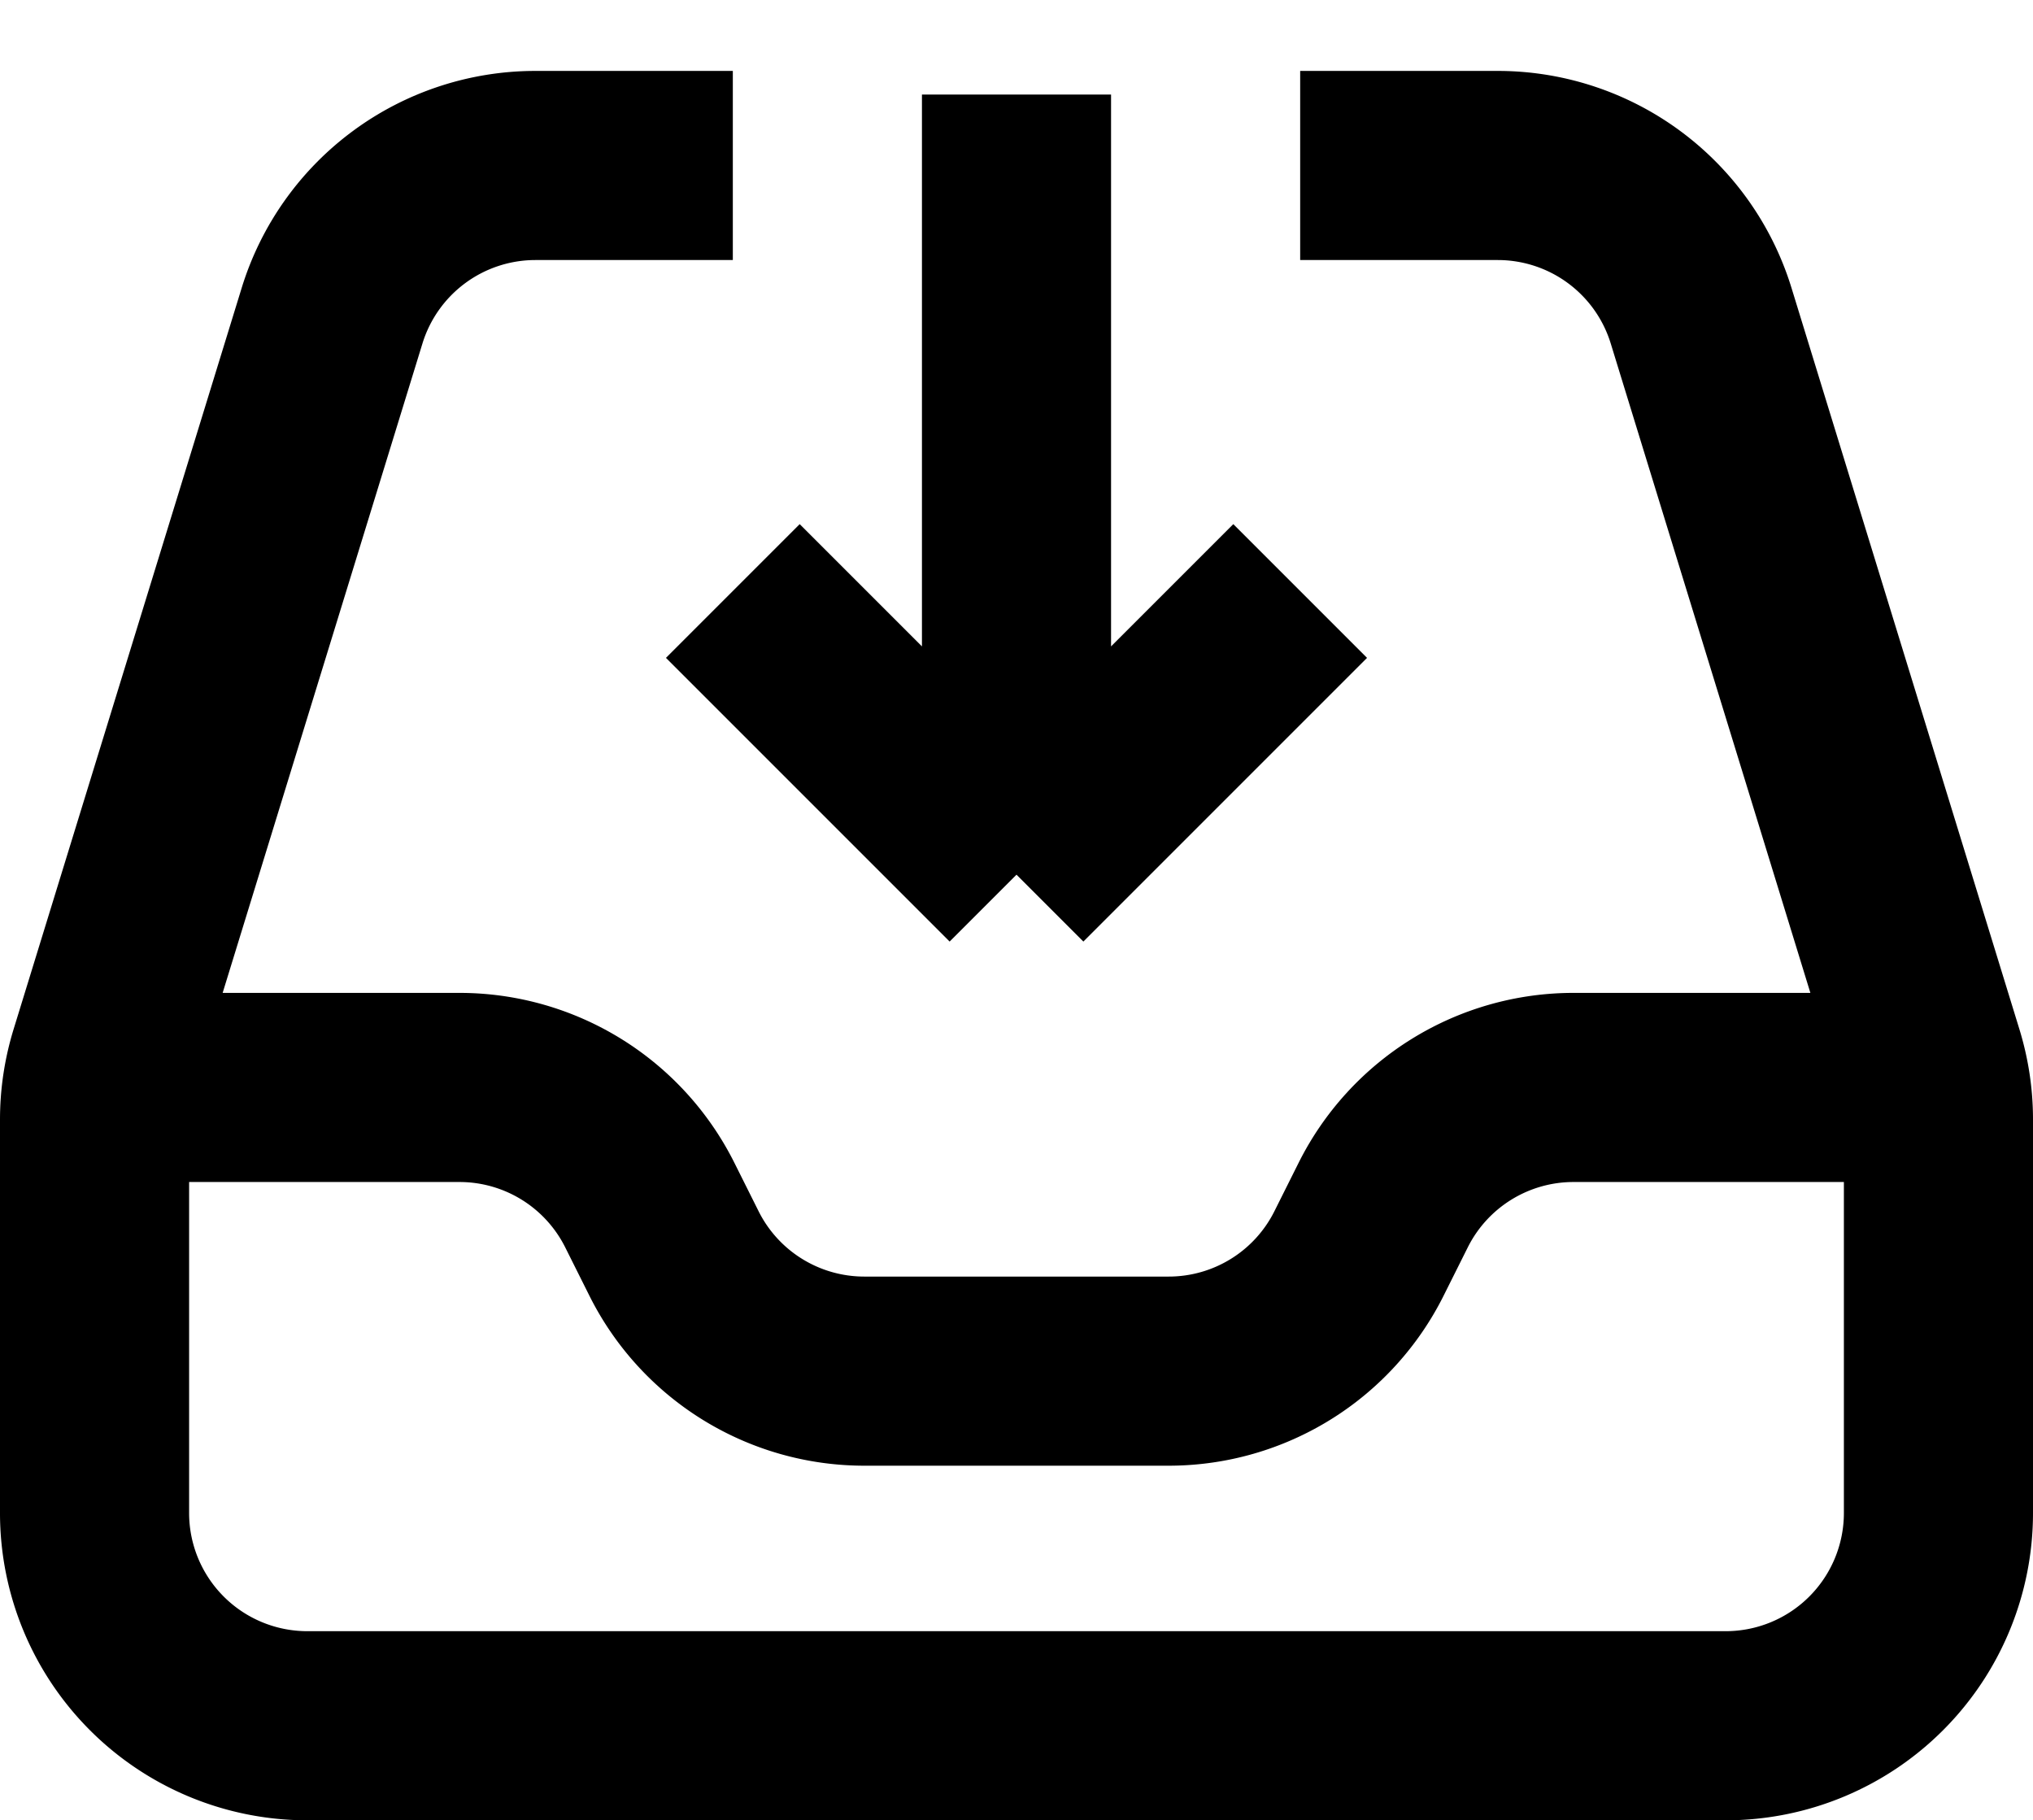 <svg xmlns="http://www.w3.org/2000/svg" viewBox="1.25 2 21.5 19.25">
  <path d="M9 3.75H6.912a2.25 2.25 0 00-2.15 1.588L2.35 13.177a2.25 2.25 0 00-.1.661V18a2.25 2.25 0 002.25 2.25h15A2.25 2.25 0 0021.75 18v-4.162c0-.224-.034-.447-.1-.661L19.24 5.338a2.25 2.25 0 00-2.15-1.588H15M2.25 13.5h3.86a2.25 2.25 0 012.012 1.244l.256.512a2.25 2.25 0 002.013 1.244h3.218a2.25 2.25 0 002.013-1.244l.256-.512a2.25 2.25 0 012.013-1.244h3.859M12 3v8.25m0 0l-3-3m3 3l3-3" stroke="#000000" stroke-width="2" fill="none"/>
</svg>
